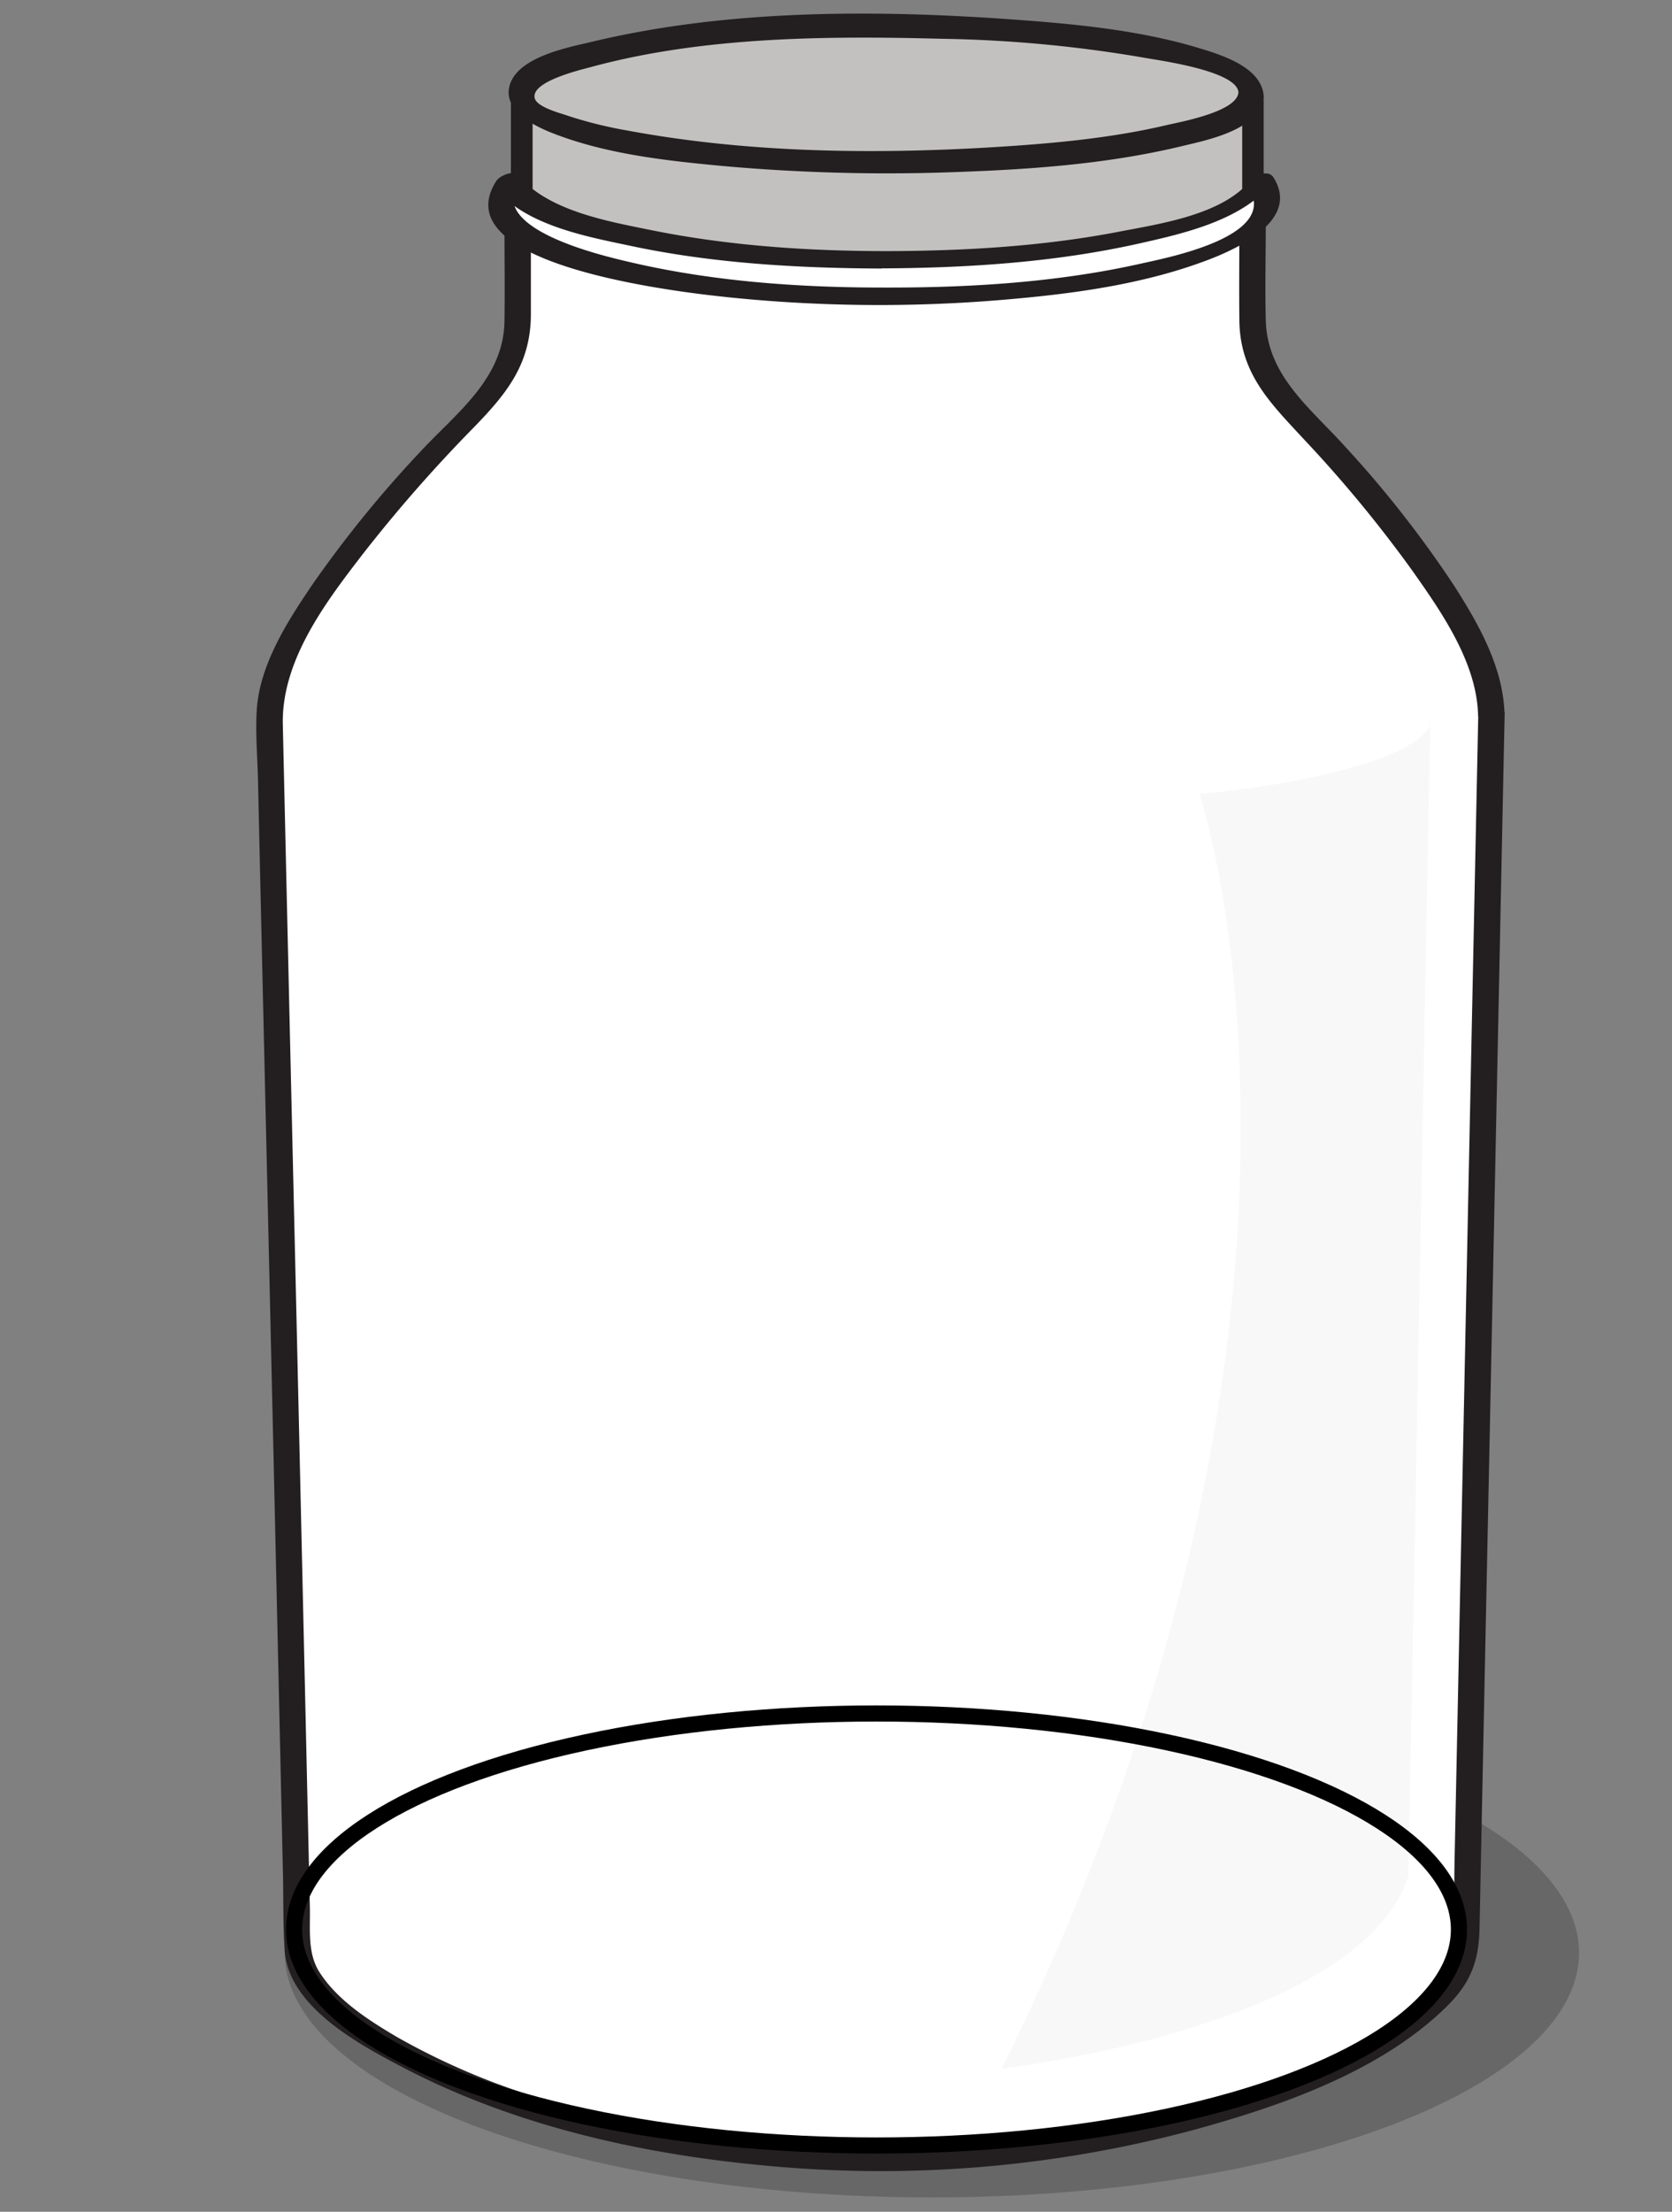 <svg id="Layer_1" data-name="Layer 1" xmlns="http://www.w3.org/2000/svg" viewBox="0 0 311.45 411.82"><rect x="0" y="0" width="311.45" height="411.82" fill="#808080" stroke="none"/><defs><style>.cls-1{fill:#666766;}.cls-2,.cls-6{fill:#fff;}.cls-3{fill:#231f20;}.cls-4{fill:#c2c1c0;}.cls-5{opacity:0.03;}.cls-6{opacity:0.4;}.cls-7{fill:none;stroke:#000;stroke-miterlimit:10;stroke-width:3px;}</style></defs><title>makeyouown</title><ellipse class="cls-1" cx="173.58" cy="363.61" rx="120.56" ry="45.54"/><path class="cls-2" d="M277.79,133.09C277.79,116,251,86.56,239,74.28a20,20,0,0,1-5.67-14V41.85H96.43V60.17a20,20,0,0,1-5.86,14.15c-12.44,12.41-40.36,42.12-40.36,58.77,0,0,5.24,229.53,5.24,230,0,13.69,46,39.17,108.79,39.17S273,376.75,273,363.06C273,362.52,277.79,133.09,277.79,133.09Z"/><path class="cls-3" d="M280.25,132.91c-.23-8.66-4.85-16.77-9.4-23.88a204,204,0,0,0-20.23-25.81C244.19,76.05,236,70,235.78,59.55c-.15-5.95,0-11.92,0-17.88,0-1.3-1.21-1.78-2.33-1.78H96.56c-1.07,0-2.59,1-2.59,2.14,0,5.91.09,11.83,0,17.74-.16,10.81-9,17.12-15.77,24.44a215.94,215.94,0,0,0-20,24.62c-4.67,6.87-9.94,15.07-10.39,23.62-.23,4.27.15,8.64.25,12.91q.36,16.08.73,32.15,2,85.74,3.92,171.49c.1,4.7,0,9.47.32,14.17.72,10.63,14.28,17.73,22.47,22,20.42,10.6,43.81,15.88,66.59,18a225.27,225.27,0,0,0,80.26-6.59c16.31-4.47,35-10.92,47.3-23.15,4.48-4.46,5.83-8.58,5.95-14.52q.66-32.49,1.34-65l3.27-157.87.07-3.17c.05-2.71-4.87-2.08-4.92.36q-1.4,67.08-2.78,134.17-.81,39.44-1.63,78.85c-.11,5.47,0,11-.34,16.44-.59,9.45-13.82,15.9-21,19.55-21.18,10.74-45.43,15.78-69,17.43-26.84,1.88-54.39-.76-80.07-9A131,131,0,0,1,74,379.31c-5.27-3.1-11.17-6.86-14.52-12.15-2.27-3.58-1.66-8.08-1.76-12.15Q55.9,273.73,54,192.43l-1.32-57.51c-.27-12,8.07-22.91,15.09-32A275.65,275.65,0,0,1,88.23,79.61c6.09-6.26,10.57-11.72,10.66-20.9,0-5.68,0-11.36,0-17L96.3,43.8H233.19L230.86,42c0,5.89-.07,11.78,0,17.67.12,10,5.88,15.47,12.21,22.32a240.4,240.4,0,0,1,20.05,24.32c5.45,7.72,12,17.12,12.21,26.93C275.4,136,280.31,135.34,280.25,132.91Z"/><path class="cls-4" d="M233.43,18.14H97.17v18.2a2.11,2.11,0,0,0,0,.35,2,2,0,0,0,0,.34v.3h0C99,44,128.72,49.27,165.08,49.27S231.14,44,233,37.33h.47Z"/><path class="cls-3" d="M232.82,15.91H96.56a1.33,1.33,0,0,0-1.39,1.51V36.61c0,1.21,1.3,3,2.61,3h0l-2.51-2.39C97.8,44.33,108.76,46,115,47.31c15.93,3.31,32.48,4.11,48.71,4.19,16.44.09,33.1-.64,49.31-3.5,5.85-1,19.42-2.45,21.86-9.43l-1.35,1H234a1.34,1.34,0,0,0,1.39-1.52V18.86c0-2.14-4-4.48-4-1.44V36.61l1.38-1.51h-.47a1.27,1.27,0,0,0-1.35,1c-.83,2.38-4.95,3.59-7,4.31a85.35,85.35,0,0,1-13.76,3.3C195.8,46.2,181,47,166.41,47a296.46,296.46,0,0,1-43.35-2.6,106.05,106.05,0,0,1-16.27-3.36c-1.76-.54-7.09-1.9-7.67-3.58-.36-1-1.28-2.39-2.52-2.39h0l2.61,2.95V18.86l-1.39,1.51H234C236.77,20.37,234.91,15.91,232.82,15.91Z"/><ellipse class="cls-4" cx="165.08" cy="17.55" rx="67.96" ry="12.58"/><path class="cls-3" d="M230.69,17.2c-.27,3.64-11,5.53-13.44,6.11-10,2.35-20.44,3.34-30.7,4-23.05,1.47-46.87,1.24-69.64-3a78.45,78.45,0,0,1-11.21-2.78c-1.34-.47-5.66-1.57-6.09-3.23-.82-3.14,8.72-5.34,10.63-5.86C131,6.82,154,6.66,175.33,7.22a243.58,243.58,0,0,1,37.93,3.55c2.66.49,17.13,2.41,17.43,6.43.19,2.49,4.93,3.64,4.71.69-.4-5.31-7.6-7.57-11.77-8.85-10.65-3.25-22-4.44-33.06-5.27-26.46-2-54.78-2.18-80.73,4.11-4.28,1-13.51,2.81-14.92,8.08-1.32,5,5.41,7.89,9,9.21,9.71,3.61,20.49,4.78,30.73,5.74A343,343,0,0,0,179,32c13.8-.5,27.83-1.56,41.29-4.82,4.72-1.14,14.6-3.07,15.07-9.32C235.59,15.4,230.92,14.24,230.69,17.2Z"/><path class="cls-2" d="M164.68,48.36c-34.84,0-63.84-6.21-70.19-14.43a5.57,5.57,0,0,0-1.31,3.4c0,9.84,32,17.82,71.5,17.82s71.5-8,71.5-17.82a5.52,5.52,0,0,0-1.31-3.39C228.52,42.15,199.52,48.36,164.68,48.36Z"/><path class="cls-3" d="M165.39,46.76c-14.89,0-29.91-1-44.53-4-7.78-1.58-18.88-3.57-24.28-10.1-.91-1.09-3.52.09-4.11,1C81.89,50.05,130.08,54.8,137.26,55.51a274.42,274.42,0,0,0,49.48.32c12.76-1.07,25.95-2.8,38-7.33,5.8-2.17,17.56-7.58,12.44-15.51-.95-1.46-3.47-.35-4.33.69-5.26,6.35-16.87,8-24.4,9.46-14.17,2.73-28.67,3.57-43.07,3.62-2.06,0-4.69,3.22-1.42,3.21,16.19-.06,32.58-1.11,48.41-4.67,8.2-1.84,18.85-4.28,24.51-11.11l-4.33.69c5.8,9-14.61,13-19.78,14.15-15.78,3.57-32.21,4.56-48.34,4.51-15.95,0-32.24-1.18-47.79-4.9-4.58-1.09-25.63-6-20.15-14.45l-4.11,1C97.93,41.88,109,44,117,45.68,132.37,49,148.25,49.92,164,50,166,50,168.66,46.77,165.39,46.76Z"/><path class="cls-5" d="M223.43,147.8s32.73,96.66-36.83,237.35c0,0,66.25-7.5,75.75-35.76l4.09-215.87c.8,2.81-4.12,6-11.31,8.38C245.56,145.07,232.05,147.12,223.43,147.8Z"/><path class="cls-6" d="M91.75,107.16,78.49,126.71A27.65,27.65,0,0,1,76,129.93c-5.7,6.2-7.38,11.2-7,19.65l6.82,196.06a12.45,12.45,0,0,0,5.13,9.3c5,3.9,13.36,9.52,23.11,12.51,2.84.87,5.81-1.38,4.47-3.52-18.67-29.76-17.85-169.37-15.24-210.4a32.43,32.43,0,0,1,5.48-16.11c4.67-6.93,12-16.87,17.84-20.95,6.63-4.59-2.54-11.14-10.07-14A12.5,12.5,0,0,0,91.75,107.16Z"/><ellipse class="cls-7" cx="163.27" cy="359.26" rx="108.49" ry="40.22"/></svg>
